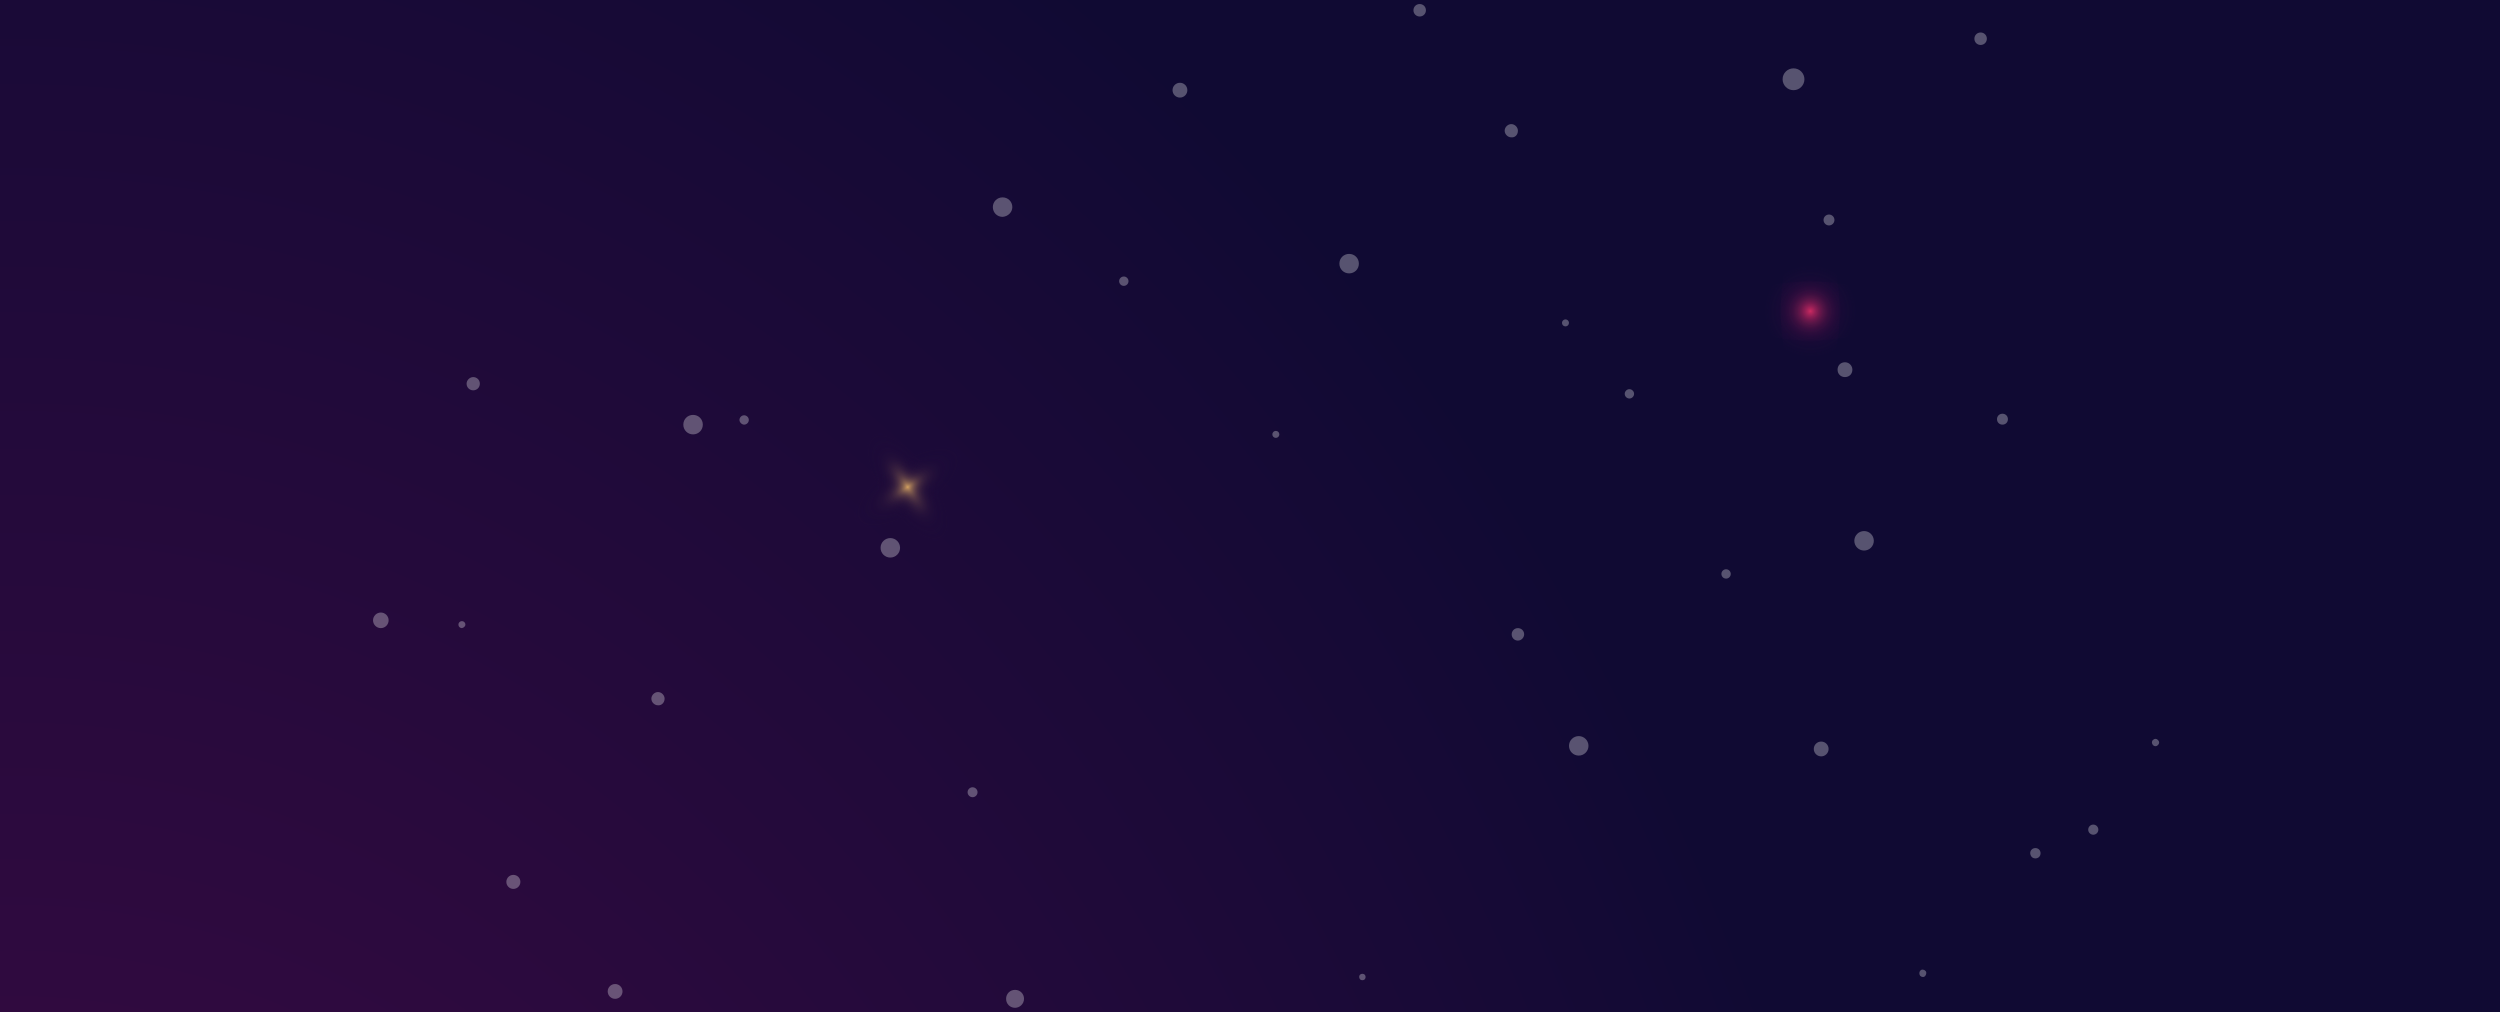 <svg width="1440" height="583" viewBox="0 0 1440 583" fill="none" xmlns="http://www.w3.org/2000/svg">
<rect x="0" y="0" width="1440" height="583" fill="#808080" stroke="none"/>
<g clip-path="url(#clip0_30_226)">
<rect width="1440" height="583" fill="white"/>
<path d="M-72 -16H1512V1303H-72V-16Z" fill="url(#paint0_radial_30_226)"/>
<g opacity="0.8">
<mask id="mask0_30_226" style="mask-type:luminance" maskUnits="userSpaceOnUse" x="-23" y="121" width="1485" height="990">
<path d="M-23 1111L1462 1111L1462 121L-23 121L-23 1111Z" fill="white"/>
</mask>
<g mask="url(#mask0_30_226)">
<path d="M1042.69 196.172C1067.52 196.172 1087.64 188.549 1087.64 179.144C1087.64 169.74 1067.52 162.116 1042.69 162.116C1017.87 162.116 997.749 169.74 997.749 179.144C997.749 188.549 1017.87 196.172 1042.69 196.172Z" fill="url(#paint1_radial_30_226)"/>
<path d="M1042.69 224.09C1052.1 224.09 1059.72 203.967 1059.72 179.144C1059.72 154.321 1052.1 134.198 1042.69 134.198C1033.29 134.198 1025.67 154.321 1025.67 179.144C1025.67 203.967 1033.29 224.09 1042.69 224.09Z" fill="url(#paint2_radial_30_226)"/>
<path d="M510.471 289.035C521.757 305.667 536.409 315.369 543.141 310.617C550.071 306.063 546.507 288.837 535.221 272.205C523.935 255.573 509.283 245.871 502.551 250.623C495.621 255.177 499.185 272.403 510.471 289.035Z" fill="url(#paint3_radial_30_226)"/>
<path opacity="0.6" d="M514.431 268.244C497.799 279.53 488.097 294.182 492.849 300.914C497.403 307.844 514.629 304.28 531.261 292.994C547.893 281.708 557.595 267.056 552.843 260.324C548.289 253.394 531.063 256.958 514.431 268.244Z" fill="url(#paint4_radial_30_226)"/>
</g>
</g>
<g opacity="0.3">
<mask id="mask1_30_226" style="mask-type:luminance" maskUnits="userSpaceOnUse" x="-123" y="-155" width="1685" height="1123">
<path d="M-122 967.667L1562 967.667L1562 -155L-122 -155L-122 967.667Z" fill="white"/>
</mask>
<g mask="url(#mask1_30_226)">
<path d="M736.907 250.206C736.907 249.084 736.009 248.186 734.886 248.186C733.763 248.186 732.865 249.084 732.865 250.206C732.865 251.329 733.763 252.227 734.886 252.227C736.009 252.227 736.907 251.329 736.907 250.206Z" fill="white"/>
<path d="M1053.5 129.856C1055.23 129.856 1056.64 128.449 1056.64 126.713C1056.64 124.977 1055.23 123.569 1053.5 123.569C1051.76 123.569 1050.36 124.977 1050.36 126.713C1050.36 128.449 1051.76 129.856 1053.5 129.856Z" fill="white"/>
<path d="M874.321 75.295C874.321 73.274 872.525 71.478 870.504 71.478C868.483 71.478 866.687 73.274 866.687 75.295C866.687 77.315 868.483 79.112 870.504 79.112C872.749 79.336 874.321 77.54 874.321 75.295Z" fill="white"/>
<path d="M1144.43 22.304C1144.43 20.284 1142.86 18.712 1140.84 18.712C1138.82 18.712 1137.25 20.284 1137.25 22.304C1137.25 24.325 1138.82 25.897 1140.84 25.897C1142.86 25.897 1144.43 24.325 1144.43 22.304Z" fill="white"/>
<path d="M821.331 5.914C821.331 3.893 819.759 2.321 817.739 2.321C815.718 2.321 814.146 3.893 814.146 5.914C814.146 7.935 815.718 9.506 817.739 9.506C819.759 9.506 821.331 7.935 821.331 5.914Z" fill="white"/>
<path d="M877.914 365.391C877.914 363.371 876.342 361.799 874.321 361.799C872.3 361.799 870.729 363.371 870.729 365.391C870.729 367.412 872.3 368.984 874.321 368.984C876.342 368.984 877.914 367.188 877.914 365.391Z" fill="white"/>
<path d="M1039.35 45.656C1039.35 42.288 1036.66 39.369 1033.07 39.369C1029.7 39.369 1026.78 42.063 1026.78 45.656C1026.78 49.024 1029.47 51.943 1033.07 51.943C1036.66 51.943 1039.35 49.024 1039.35 45.656Z" fill="white"/>
<path d="M647.318 164.659C648.806 164.659 650.012 163.453 650.012 161.965C650.012 160.477 648.806 159.271 647.318 159.271C645.83 159.271 644.624 160.477 644.624 161.965C644.624 163.453 645.83 164.659 647.318 164.659Z" fill="white"/>
<path d="M299.74 507.97C299.74 505.725 297.944 503.929 295.699 503.929C293.453 503.929 291.657 505.725 291.657 507.97C291.657 510.216 293.453 512.012 295.699 512.012C297.944 512.012 299.74 510.216 299.74 507.97Z" fill="white"/>
<path d="M589.837 575.33C589.837 572.411 587.592 570.166 584.673 570.166C581.754 570.166 579.509 572.411 579.509 575.33C579.509 578.249 581.754 580.494 584.673 580.494C587.368 580.494 589.837 578.249 589.837 575.33Z" fill="white"/>
<path d="M382.818 402.44C382.818 400.419 381.021 398.623 379.001 398.623C376.98 398.623 375.184 400.419 375.184 402.44C375.184 404.461 376.98 406.257 379.001 406.257C381.021 406.482 382.818 404.685 382.818 402.44Z" fill="white"/>
<path d="M679.651 56.209C682.007 56.209 683.917 54.299 683.917 51.943C683.917 49.587 682.007 47.677 679.651 47.677C677.295 47.677 675.385 49.587 675.385 51.943C675.385 54.299 677.295 56.209 679.651 56.209Z" fill="white"/>
<path d="M1066.97 212.933C1066.97 210.688 1065.17 208.667 1062.7 208.667C1060.23 208.667 1058.44 210.463 1058.44 212.933C1058.44 215.403 1060.23 217.199 1062.7 217.199C1065.17 217.199 1066.97 215.403 1066.97 212.933Z" fill="white"/>
<path d="M354.302 575.33C356.658 575.33 358.568 573.42 358.568 571.064C358.568 568.708 356.658 566.798 354.302 566.798C351.946 566.798 350.036 568.708 350.036 571.064C350.036 573.42 351.946 575.33 354.302 575.33Z" fill="white"/>
<path d="M223.848 357.308C223.848 354.838 221.827 352.817 219.357 352.817C216.888 352.817 214.867 354.838 214.867 357.308C214.867 359.778 216.888 361.799 219.357 361.799C221.827 361.799 223.848 359.778 223.848 357.308Z" fill="white"/>
<path d="M268.081 359.779C268.081 358.656 267.183 357.758 266.06 357.758C264.938 357.758 264.039 358.656 264.039 359.779C264.039 360.901 264.938 361.799 266.06 361.799C267.183 361.575 268.081 360.677 268.081 359.779Z" fill="white"/>
<path d="M1156.56 241.449C1156.56 239.653 1155.21 238.306 1153.42 238.306C1151.62 238.306 1150.27 239.653 1150.27 241.449C1150.27 243.245 1151.62 244.593 1153.42 244.593C1155.21 244.593 1156.56 243.245 1156.56 241.449Z" fill="white"/>
<path d="M941.232 226.855C941.232 225.283 939.885 224.16 938.538 224.16C936.966 224.16 935.843 225.507 935.843 226.855C935.843 228.426 937.19 229.549 938.538 229.549C939.885 229.549 941.232 228.426 941.232 226.855Z" fill="white"/>
<path d="M901.714 188.01C902.83 188.01 903.735 187.106 903.735 185.99C903.735 184.873 902.83 183.969 901.714 183.969C900.598 183.969 899.693 184.873 899.693 185.99C899.693 187.106 900.598 188.01 901.714 188.01Z" fill="white"/>
<path d="M404.822 244.593C404.822 241.449 402.352 238.979 399.209 238.979C396.065 238.979 393.595 241.449 393.595 244.593C393.595 247.736 396.065 250.206 399.209 250.206C402.352 250.206 404.822 247.736 404.822 244.593Z" fill="white"/>
<path d="M583.101 119.303C583.101 116.159 580.632 113.689 577.488 113.689C574.345 113.689 571.875 116.159 571.875 119.303C571.875 122.446 574.345 124.916 577.488 124.916C580.632 124.692 583.101 122.222 583.101 119.303Z" fill="white"/>
<path d="M782.712 151.86C782.712 148.717 780.242 146.247 777.098 146.247C773.955 146.247 771.485 148.717 771.485 151.86C771.485 155.004 773.955 157.474 777.098 157.474C780.242 157.474 782.712 155.004 782.712 151.86Z" fill="white"/>
<path d="M1240.09 429.159C1240.98 430.057 1242.11 430.057 1243 429.159C1243.9 428.261 1243.9 427.138 1243 426.24C1242.11 425.342 1240.98 425.342 1240.09 426.24C1239.19 427.138 1239.41 428.261 1240.09 429.159Z" fill="white"/>
<path d="M1170.26 493.6C1171.38 494.723 1173.4 494.723 1174.52 493.6C1175.64 492.478 1175.64 490.457 1174.52 489.334C1173.4 488.212 1171.38 488.212 1170.26 489.334C1169.13 490.457 1169.13 492.253 1170.26 493.6Z" fill="white"/>
<path d="M994.222 333.283C995.71 333.283 996.916 332.077 996.916 330.589C996.916 329.101 995.71 327.895 994.222 327.895C992.734 327.895 991.527 329.101 991.527 330.589C991.527 332.077 992.734 333.283 994.222 333.283Z" fill="white"/>
<path d="M1049.01 435.671C1051.36 435.671 1053.27 433.761 1053.27 431.405C1053.27 429.049 1051.36 427.139 1049.01 427.139C1046.65 427.139 1044.74 429.049 1044.74 431.405C1044.74 433.761 1046.65 435.671 1049.01 435.671Z" fill="white"/>
<path d="M1106.04 562.083C1106.94 562.981 1108.29 562.981 1108.96 562.083C1109.63 561.185 1109.86 559.837 1108.96 559.164C1108.06 558.266 1106.71 558.266 1106.04 559.164C1105.37 559.837 1105.37 561.185 1106.04 562.083Z" fill="white"/>
<path d="M558.178 458.348C559.301 459.471 561.097 459.471 562.22 458.348C563.342 457.226 563.342 455.43 562.22 454.307C561.097 453.184 559.301 453.184 558.178 454.307C557.055 455.43 557.055 457.226 558.178 458.348Z" fill="white"/>
<path d="M783.385 564.104C784.059 564.778 785.406 564.778 786.08 564.104C786.753 563.43 786.753 562.083 786.08 561.409C785.406 560.736 784.059 560.736 783.385 561.409C782.712 562.083 782.712 563.206 783.385 564.104Z" fill="white"/>
<path d="M1205.73 480.802C1207.34 480.802 1208.65 479.495 1208.65 477.883C1208.65 476.271 1207.34 474.964 1205.73 474.964C1204.12 474.964 1202.81 476.271 1202.81 477.883C1202.81 479.495 1204.12 480.802 1205.73 480.802Z" fill="white"/>
<path d="M1073.71 317.117C1076.81 317.117 1079.32 314.604 1079.32 311.504C1079.32 308.404 1076.81 305.891 1073.71 305.891C1070.61 305.891 1068.09 308.404 1068.09 311.504C1068.09 314.604 1070.61 317.117 1073.71 317.117Z" fill="white"/>
<path d="M909.348 435.222C912.449 435.222 914.962 432.709 914.962 429.608C914.962 426.508 912.449 423.995 909.348 423.995C906.248 423.995 903.735 426.508 903.735 429.608C903.735 432.709 906.248 435.222 909.348 435.222Z" fill="white"/>
<path d="M512.823 321.158C515.923 321.158 518.436 318.645 518.436 315.545C518.436 312.445 515.923 309.932 512.823 309.932C509.722 309.932 507.209 312.445 507.209 315.545C507.209 318.645 509.722 321.158 512.823 321.158Z" fill="white"/>
<path d="M431.317 241.899C431.317 240.327 429.97 239.204 428.623 239.204C427.051 239.204 425.928 240.551 425.928 241.899C425.928 243.246 427.275 244.593 428.623 244.593C429.97 244.593 431.317 243.47 431.317 241.899Z" fill="white"/>
<path d="M276.389 221.016C276.389 218.771 274.593 217.199 272.572 217.199C270.551 217.199 268.755 218.996 268.755 221.016C268.755 223.262 270.551 224.833 272.572 224.833C274.593 224.833 276.389 223.262 276.389 221.016Z" fill="white"/>
</g>
</g>
</g>
<defs>
<radialGradient id="paint0_radial_30_226" cx="0" cy="0" r="1" gradientUnits="userSpaceOnUse" gradientTransform="translate(2.738 1156.58) scale(1118.22 1396.72)">
<stop stop-color="#400A46"/>
<stop offset="0.333" stop-color="#340A41"/>
<stop offset="0.934" stop-color="#140A35"/>
<stop offset="1" stop-color="#100A33"/>
</radialGradient>
<radialGradient id="paint1_radial_30_226" cx="0" cy="0" r="1" gradientUnits="userSpaceOnUse" gradientTransform="translate(1042.76 179.218) rotate(180) scale(26.397 26.548)">
<stop stop-color="#FA316D"/>
<stop offset="0.048" stop-color="#D92B65" stop-opacity="0.951"/>
<stop offset="0.119" stop-color="#B0235C" stop-opacity="0.881"/>
<stop offset="0.195" stop-color="#8B1C53" stop-opacity="0.804"/>
<stop offset="0.277" stop-color="#6C174C" stop-opacity="0.722"/>
<stop offset="0.366" stop-color="#531246" stop-opacity="0.632"/>
<stop offset="0.466" stop-color="#400E42" stop-opacity="0.533"/>
<stop offset="0.581" stop-color="#320C3E" stop-opacity="0.417"/>
<stop offset="0.726" stop-color="#2A0A3D" stop-opacity="0.272"/>
<stop offset="0.997" stop-color="#280A3C" stop-opacity="0"/>
</radialGradient>
<radialGradient id="paint2_radial_30_226" cx="0" cy="0" r="1" gradientUnits="userSpaceOnUse" gradientTransform="translate(1042.77 179.234) rotate(-90) scale(26.397 26.548)">
<stop stop-color="#FA316D"/>
<stop offset="0.048" stop-color="#D92B65" stop-opacity="0.951"/>
<stop offset="0.119" stop-color="#B0235C" stop-opacity="0.881"/>
<stop offset="0.195" stop-color="#8B1C53" stop-opacity="0.804"/>
<stop offset="0.277" stop-color="#6C174C" stop-opacity="0.722"/>
<stop offset="0.366" stop-color="#531246" stop-opacity="0.632"/>
<stop offset="0.466" stop-color="#400E42" stop-opacity="0.533"/>
<stop offset="0.581" stop-color="#320C3E" stop-opacity="0.417"/>
<stop offset="0.726" stop-color="#2A0A3D" stop-opacity="0.272"/>
<stop offset="0.997" stop-color="#280A3C" stop-opacity="0"/>
</radialGradient>
<radialGradient id="paint3_radial_30_226" cx="0" cy="0" r="1" gradientUnits="userSpaceOnUse" gradientTransform="translate(522.819 280.56) rotate(145.918) scale(14.982 36.253)">
<stop stop-color="#FFC66A"/>
<stop offset="0.066" stop-color="#D09E60" stop-opacity="0.934"/>
<stop offset="0.135" stop-color="#A77C57" stop-opacity="0.865"/>
<stop offset="0.211" stop-color="#825D4F" stop-opacity="0.789"/>
<stop offset="0.291" stop-color="#634348" stop-opacity="0.709"/>
<stop offset="0.379" stop-color="#4A2E42" stop-opacity="0.621"/>
<stop offset="0.477" stop-color="#371E3E" stop-opacity="0.523"/>
<stop offset="0.591" stop-color="#29133B" stop-opacity="0.409"/>
<stop offset="0.733" stop-color="#210C3A" stop-opacity="0.267"/>
<stop offset="1" stop-color="#1F0A39" stop-opacity="0"/>
</radialGradient>
<radialGradient id="paint4_radial_30_226" cx="0" cy="0" r="1" gradientUnits="userSpaceOnUse" gradientTransform="translate(522.819 280.56) rotate(-124.082) scale(14.982 36.253)">
<stop stop-color="#FFC66A"/>
<stop offset="0.066" stop-color="#D09E60" stop-opacity="0.934"/>
<stop offset="0.135" stop-color="#A77C57" stop-opacity="0.865"/>
<stop offset="0.211" stop-color="#825D4F" stop-opacity="0.789"/>
<stop offset="0.291" stop-color="#634348" stop-opacity="0.709"/>
<stop offset="0.379" stop-color="#4A2E42" stop-opacity="0.621"/>
<stop offset="0.477" stop-color="#371E3E" stop-opacity="0.523"/>
<stop offset="0.591" stop-color="#29133B" stop-opacity="0.409"/>
<stop offset="0.733" stop-color="#210C3A" stop-opacity="0.267"/>
<stop offset="1" stop-color="#1F0A39" stop-opacity="0"/>
</radialGradient>
<clipPath id="clip0_30_226">
<rect width="1440" height="583" fill="white"/>
</clipPath>
</defs>
</svg>
